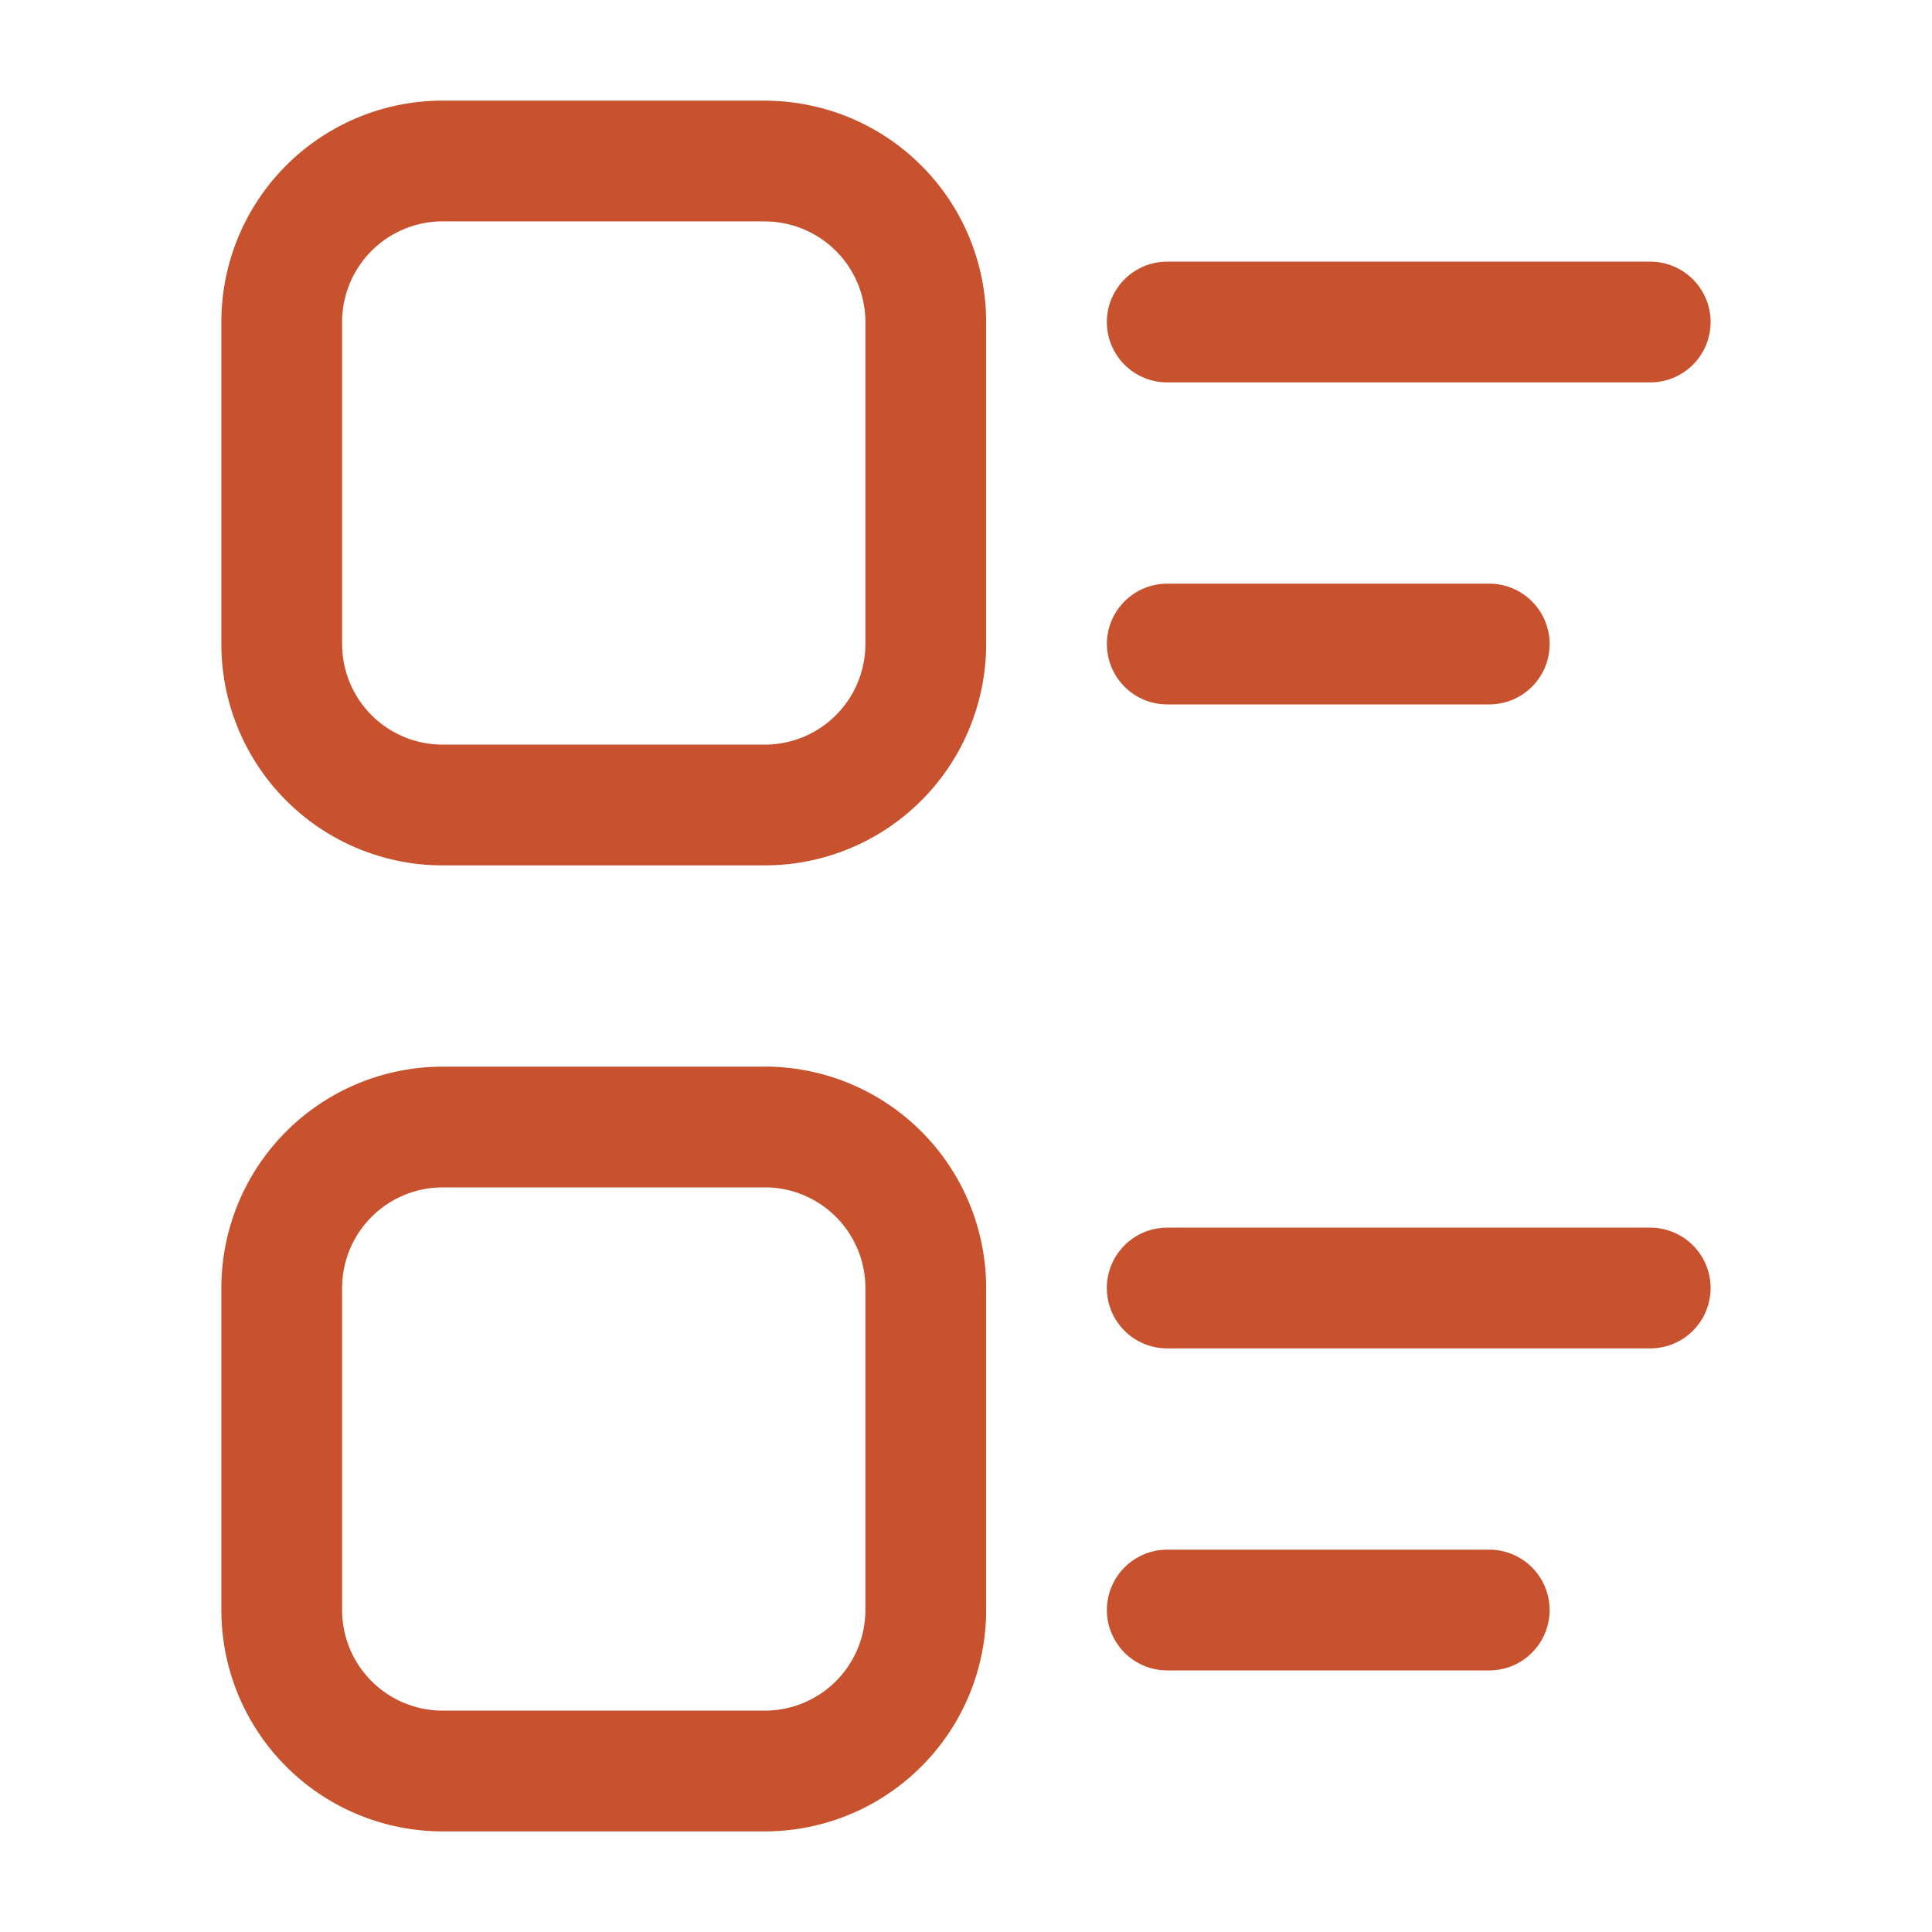 <svg xmlns="http://www.w3.org/2000/svg" width="19" height="19" fill="none" viewBox="0 0 40 40">
  <path stroke="#C7522D" stroke-linecap="round" stroke-linejoin="round" stroke-width="2.5" d="M15.833 3.333H9.167a3.333 3.333 0 00-3.334 3.334v6.667a3.333 3.333 0 003.334 3.333h6.666a3.333 3.333 0 003.334-3.334V6.668a3.333 3.333 0 00-3.334-3.333zM15.833 23.334H9.167a3.333 3.333 0 00-3.334 3.333v6.666a3.333 3.333 0 003.334 3.334h6.666a3.333 3.333 0 003.334-3.334v-6.666a3.333 3.333 0 00-3.334-3.334zM34.166 26.667h-10M30.833 33.334h-6.666M30.833 13.334h-6.666M34.166 6.667h-10"/>
</svg>
